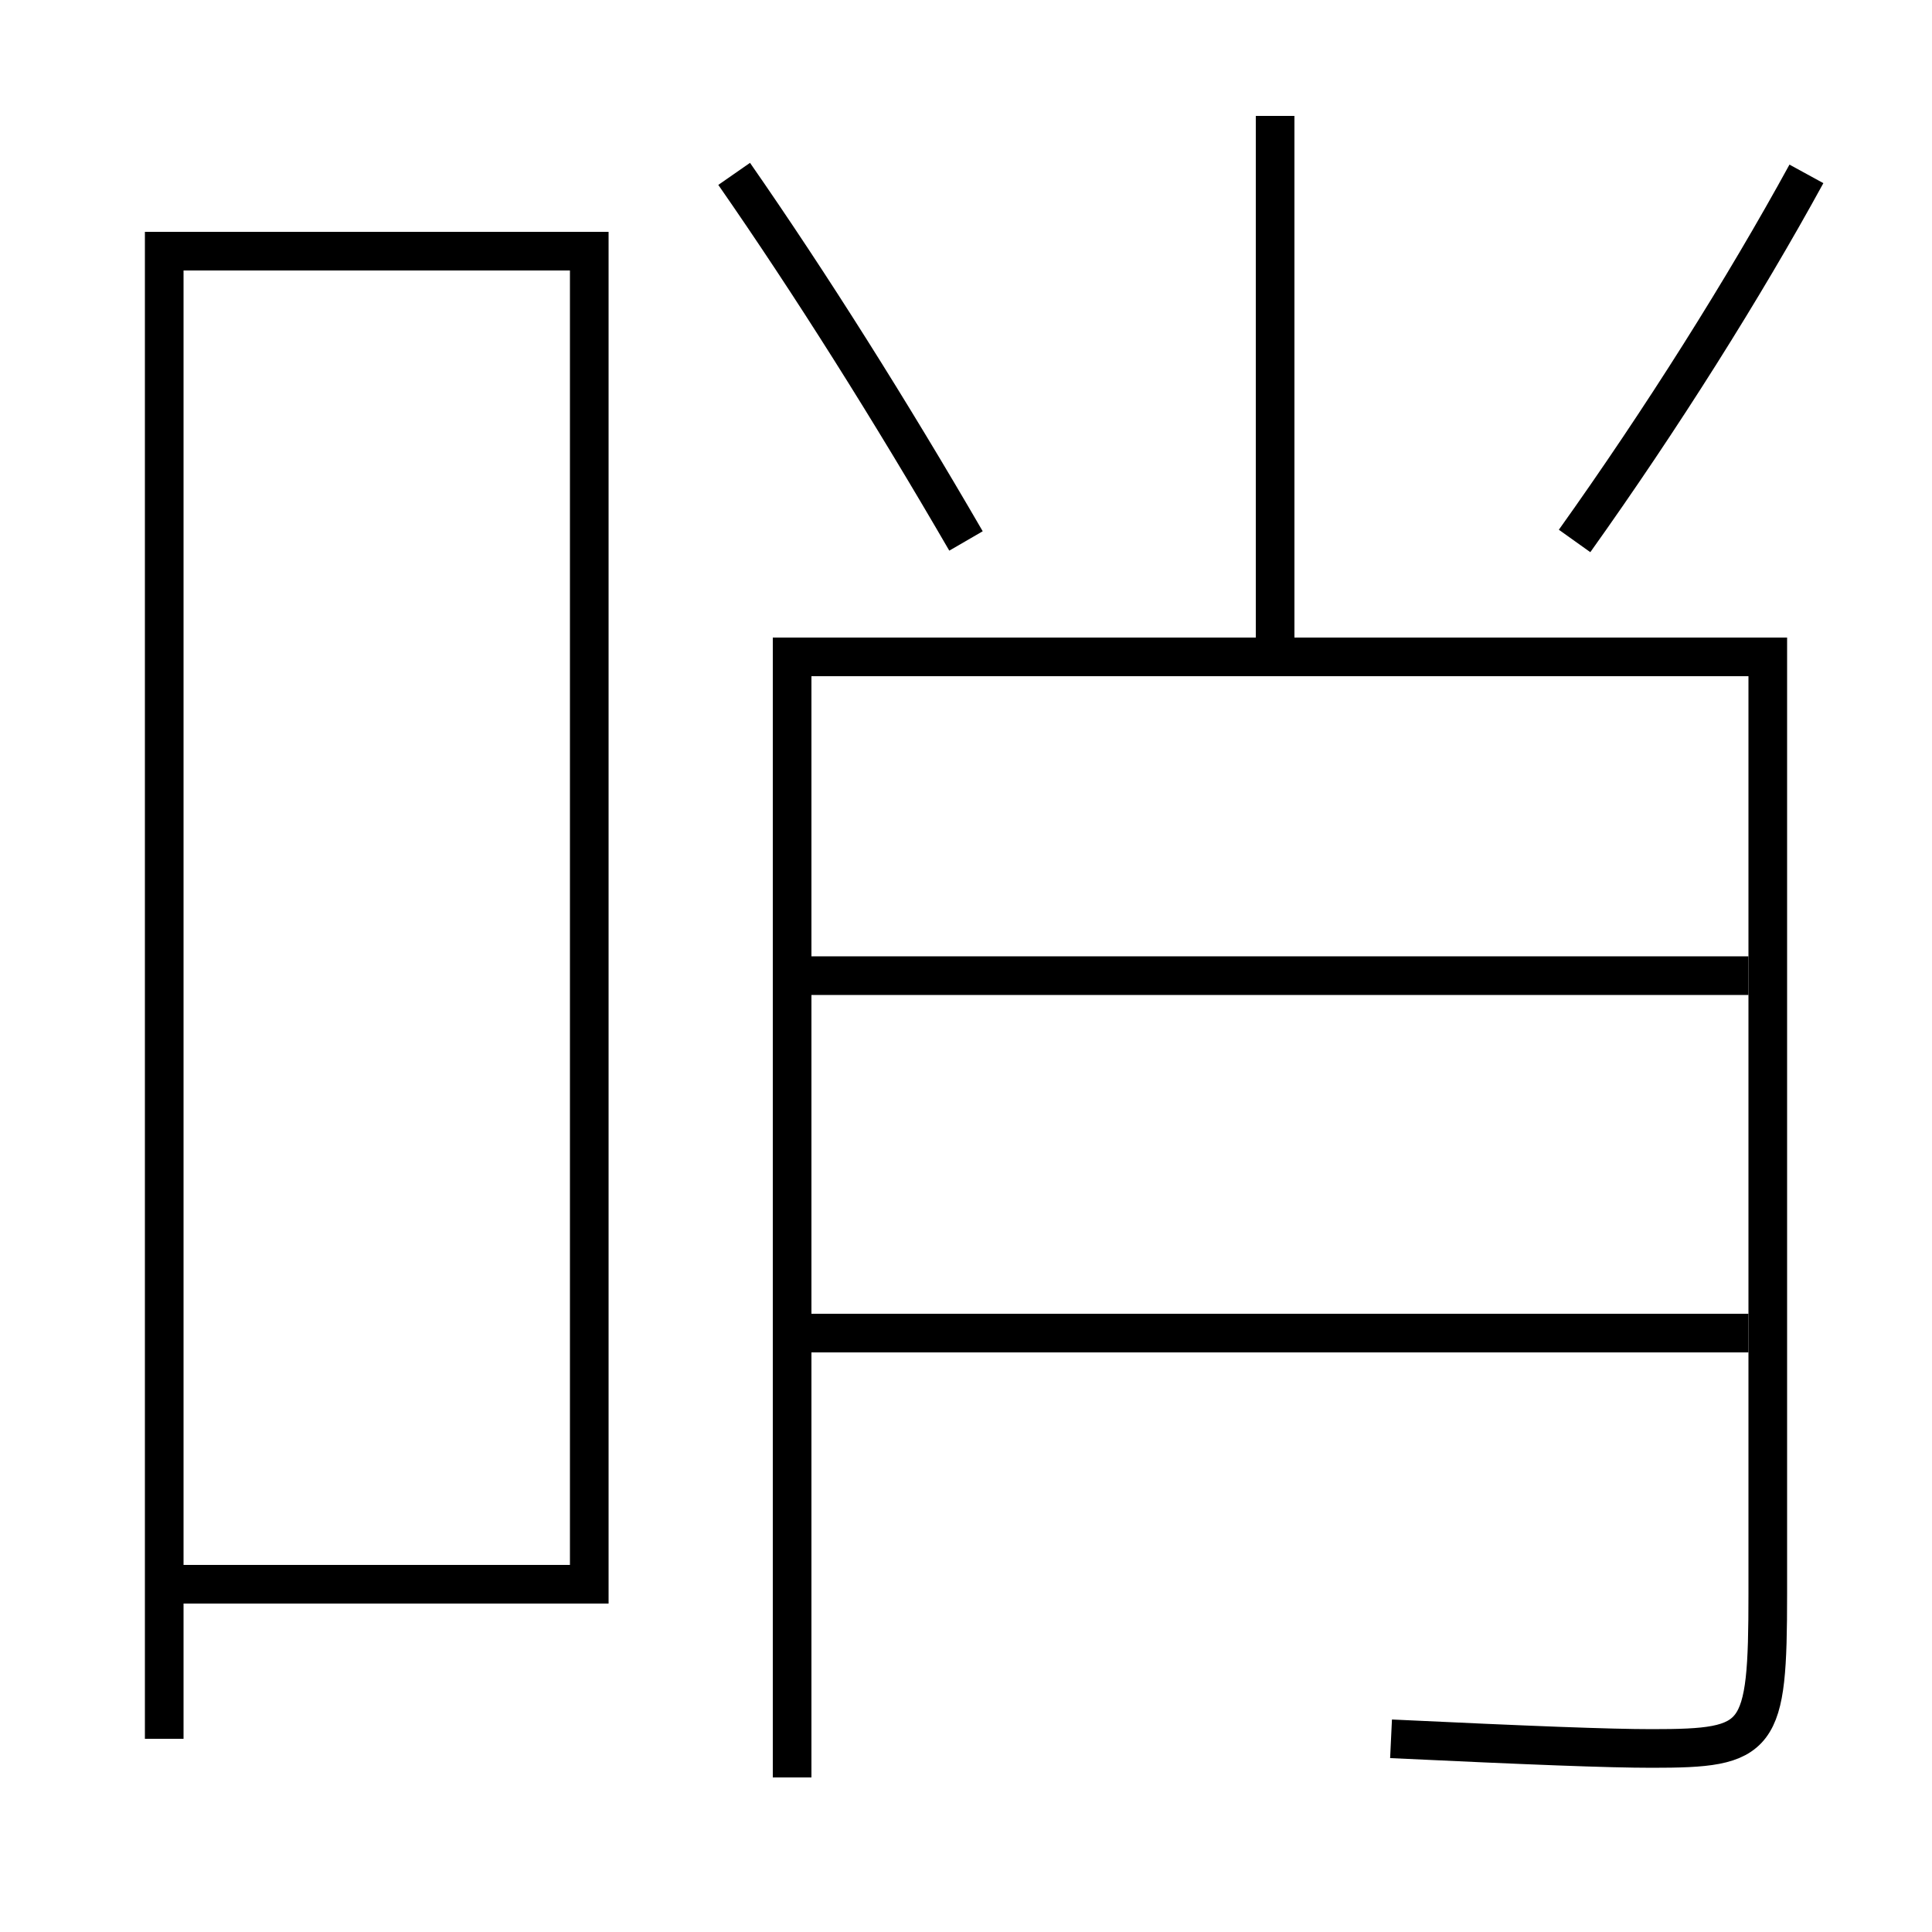 <?xml version='1.0' encoding='utf-8'?>
<svg xmlns="http://www.w3.org/2000/svg" height="100px" version="1.0" viewBox="0 0 100 100" width="100px" x="0px" y="0px">
<line fill="none" stroke="#000000" stroke-width="2" x1="42" x2="90.5" y1="50.5" y2="50.5" /><line fill="none" stroke="#000000" stroke-width="2" x1="42" x2="90.5" y1="69" y2="69" /><line fill="none" stroke="#000000" stroke-width="2" x1="66" x2="66" y1="33" y2="6" /><polyline fill="none" points="9.5,82 30.5,82 30.5,13 8.5,13 8.5,90" stroke="#000000" stroke-width="2" /><path d="M41,92 v-58.0 h50.5 v48.5 c0,7.567 -0.385,8 -6,8 c-2.227,0 -6.297,-0.159 -13.5,-0.5" fill="none" stroke="#000000" stroke-width="2" /><path d="M50,28 c-3.919,-6.757 -8.037,-13.301 -12,-19" fill="none" stroke="#000000" stroke-width="2" /><path d="M81.5,28 c4.511,-6.325 8.766,-13.087 12,-19" fill="none" stroke="#000000" stroke-width="2" /></svg>